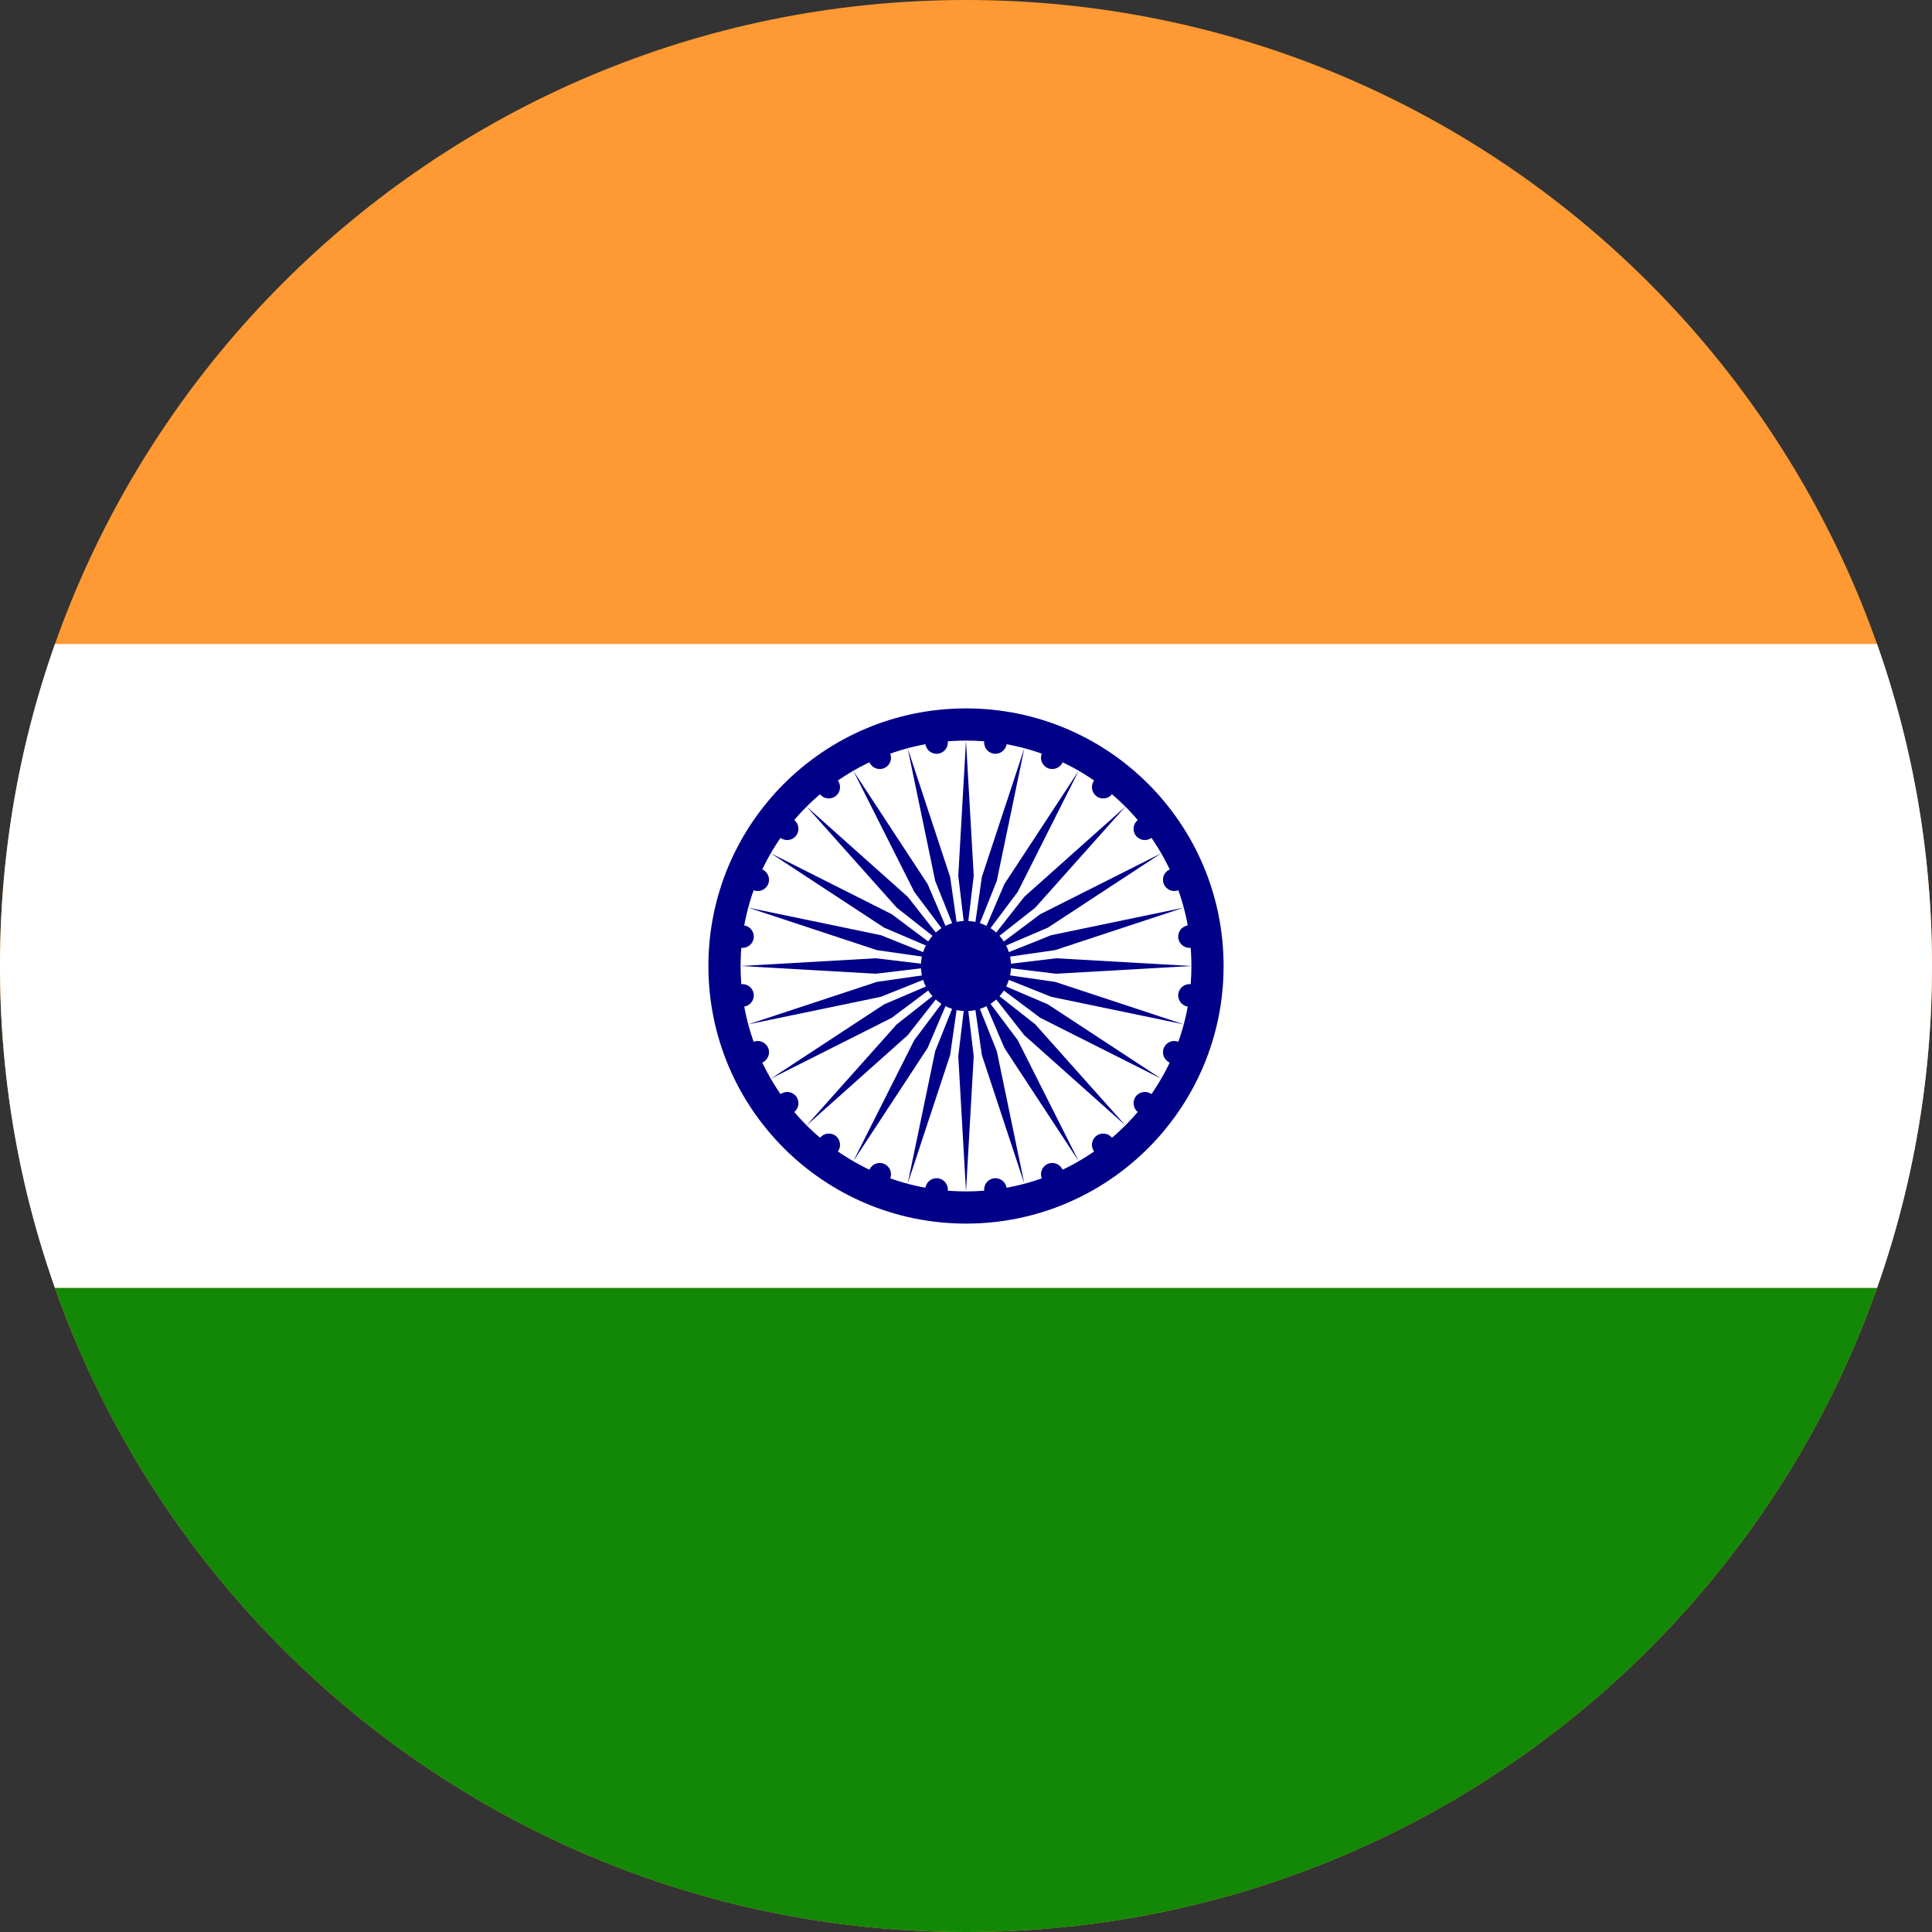 <?xml version="1.0" encoding="UTF-8"?>
<svg xmlns="http://www.w3.org/2000/svg" xmlns:xlink="http://www.w3.org/1999/xlink" width="300pt" height="300pt" viewBox="0 0 300 300" version="1.1">
<rect x="0" y="0" width="300" height="300" fill="#333333" stroke="none"/>
<defs>
<clipPath id="clip1">
  <path d="M 150 0 C 67.156 0 0 67.156 0 150 C 0 232.844 67.156 300 150 300 C 232.844 300 300 232.844 300 150 C 300 67.156 232.844 0 150 0 Z M 150 0 "/>
</clipPath>
<clipPath id="clip2">
  <path d="M 0 100 L 300 100 L 300 200 L 0 200 Z M 0 100 "/>
</clipPath>
<clipPath id="clip3">
  <path d="M 150 0 C 67.156 0 0 67.156 0 150 C 0 232.844 67.156 300 150 300 C 232.844 300 300 232.844 300 150 C 300 67.156 232.844 0 150 0 Z M 150 0 "/>
</clipPath>
<clipPath id="clip4">
  <path d="M 0 200 L 300 200 L 300 300 L 0 300 Z M 0 200 "/>
</clipPath>
<clipPath id="clip5">
  <path d="M 150 0 C 67.156 0 0 67.156 0 150 C 0 232.844 67.156 300 150 300 C 232.844 300 300 232.844 300 150 C 300 67.156 232.844 0 150 0 Z M 150 0 "/>
</clipPath>
<clipPath id="clip6">
  <path d="M 110 110 L 190 110 L 190 190 L 110 190 Z M 110 110 "/>
</clipPath>
<clipPath id="clip7">
  <path d="M 150 0 C 67.156 0 0 67.156 0 150 C 0 232.844 67.156 300 150 300 C 232.844 300 300 232.844 300 150 C 300 67.156 232.844 0 150 0 Z M 150 0 "/>
</clipPath>
<clipPath id="clip8">
  <path d="M 115 115 L 185 115 L 185 185 L 115 185 Z M 115 115 "/>
</clipPath>
<clipPath id="clip9">
  <path d="M 150 0 C 67.156 0 0 67.156 0 150 C 0 232.844 67.156 300 150 300 C 232.844 300 300 232.844 300 150 C 300 67.156 232.844 0 150 0 Z M 150 0 "/>
</clipPath>
<clipPath id="clip10">
  <path d="M 143 143 L 157 143 L 157 157 L 143 157 Z M 143 143 "/>
</clipPath>
<clipPath id="clip11">
  <path d="M 150 0 C 67.156 0 0 67.156 0 150 C 0 232.844 67.156 300 150 300 C 232.844 300 300 232.844 300 150 C 300 67.156 232.844 0 150 0 Z M 150 0 "/>
</clipPath>
<clipPath id="clip12">
  <path d="M 182 152 L 187 152 L 187 157 L 182 157 Z M 182 152 "/>
</clipPath>
<clipPath id="clip13">
  <path d="M 150 0 C 67.156 0 0 67.156 0 150 C 0 232.844 67.156 300 150 300 C 232.844 300 300 232.844 300 150 C 300 67.156 232.844 0 150 0 Z M 150 0 "/>
</clipPath>
<clipPath id="clip14">
  <path d="M 148 154 L 152 154 L 152 185 L 148 185 Z M 148 154 "/>
</clipPath>
<clipPath id="clip15">
  <path d="M 150 0 C 67.156 0 0 67.156 0 150 C 0 232.844 67.156 300 150 300 C 232.844 300 300 232.844 300 150 C 300 67.156 232.844 0 150 0 Z M 150 0 "/>
</clipPath>
<clipPath id="clip16">
  <path d="M 180 161 L 185 161 L 185 166 L 180 166 Z M 180 161 "/>
</clipPath>
<clipPath id="clip17">
  <path d="M 150 0 C 67.156 0 0 67.156 0 150 C 0 232.844 67.156 300 150 300 C 232.844 300 300 232.844 300 150 C 300 67.156 232.844 0 150 0 Z M 150 0 "/>
</clipPath>
<clipPath id="clip18">
  <path d="M 140 153 L 149 153 L 149 184 L 140 184 Z M 140 153 "/>
</clipPath>
<clipPath id="clip19">
  <path d="M 150 0 C 67.156 0 0 67.156 0 150 C 0 232.844 67.156 300 150 300 C 232.844 300 300 232.844 300 150 C 300 67.156 232.844 0 150 0 Z M 150 0 "/>
</clipPath>
<clipPath id="clip20">
  <path d="M 176 169 L 180 169 L 180 174 L 176 174 Z M 176 169 "/>
</clipPath>
<clipPath id="clip21">
  <path d="M 150 0 C 67.156 0 0 67.156 0 150 C 0 232.844 67.156 300 150 300 C 232.844 300 300 232.844 300 150 C 300 67.156 232.844 0 150 0 Z M 150 0 "/>
</clipPath>
<clipPath id="clip22">
  <path d="M 132 153 L 148 153 L 148 181 L 132 181 Z M 132 153 "/>
</clipPath>
<clipPath id="clip23">
  <path d="M 150 0 C 67.156 0 0 67.156 0 150 C 0 232.844 67.156 300 150 300 C 232.844 300 300 232.844 300 150 C 300 67.156 232.844 0 150 0 Z M 150 0 "/>
</clipPath>
<clipPath id="clip24">
  <path d="M 169 176 L 174 176 L 174 180 L 169 180 Z M 169 176 "/>
</clipPath>
<clipPath id="clip25">
  <path d="M 150 0 C 67.156 0 0 67.156 0 150 C 0 232.844 67.156 300 150 300 C 232.844 300 300 232.844 300 150 C 300 67.156 232.844 0 150 0 Z M 150 0 "/>
</clipPath>
<clipPath id="clip26">
  <path d="M 125 152 L 148 152 L 148 175 L 125 175 Z M 125 152 "/>
</clipPath>
<clipPath id="clip27">
  <path d="M 150 0 C 67.156 0 0 67.156 0 150 C 0 232.844 67.156 300 150 300 C 232.844 300 300 232.844 300 150 C 300 67.156 232.844 0 150 0 Z M 150 0 "/>
</clipPath>
<clipPath id="clip28">
  <path d="M 161 180 L 166 180 L 166 185 L 161 185 Z M 161 180 "/>
</clipPath>
<clipPath id="clip29">
  <path d="M 150 0 C 67.156 0 0 67.156 0 150 C 0 232.844 67.156 300 150 300 C 232.844 300 300 232.844 300 150 C 300 67.156 232.844 0 150 0 Z M 150 0 "/>
</clipPath>
<clipPath id="clip30">
  <path d="M 119 152 L 147 152 L 147 168 L 119 168 Z M 119 152 "/>
</clipPath>
<clipPath id="clip31">
  <path d="M 150 0 C 67.156 0 0 67.156 0 150 C 0 232.844 67.156 300 150 300 C 232.844 300 300 232.844 300 150 C 300 67.156 232.844 0 150 0 Z M 150 0 "/>
</clipPath>
<clipPath id="clip32">
  <path d="M 152 182 L 157 182 L 157 187 L 152 187 Z M 152 182 "/>
</clipPath>
<clipPath id="clip33">
  <path d="M 150 0 C 67.156 0 0 67.156 0 150 C 0 232.844 67.156 300 150 300 C 232.844 300 300 232.844 300 150 C 300 67.156 232.844 0 150 0 Z M 150 0 "/>
</clipPath>
<clipPath id="clip34">
  <path d="M 116 151 L 147 151 L 147 160 L 116 160 Z M 116 151 "/>
</clipPath>
<clipPath id="clip35">
  <path d="M 150 0 C 67.156 0 0 67.156 0 150 C 0 232.844 67.156 300 150 300 C 232.844 300 300 232.844 300 150 C 300 67.156 232.844 0 150 0 Z M 150 0 "/>
</clipPath>
<clipPath id="clip36">
  <path d="M 143 182 L 148 182 L 148 187 L 143 187 Z M 143 182 "/>
</clipPath>
<clipPath id="clip37">
  <path d="M 150 0 C 67.156 0 0 67.156 0 150 C 0 232.844 67.156 300 150 300 C 232.844 300 300 232.844 300 150 C 300 67.156 232.844 0 150 0 Z M 150 0 "/>
</clipPath>
<clipPath id="clip38">
  <path d="M 115 148 L 146 148 L 146 152 L 115 152 Z M 115 148 "/>
</clipPath>
<clipPath id="clip39">
  <path d="M 150 0 C 67.156 0 0 67.156 0 150 C 0 232.844 67.156 300 150 300 C 232.844 300 300 232.844 300 150 C 300 67.156 232.844 0 150 0 Z M 150 0 "/>
</clipPath>
<clipPath id="clip40">
  <path d="M 134 180 L 139 180 L 139 185 L 134 185 Z M 134 180 "/>
</clipPath>
<clipPath id="clip41">
  <path d="M 150 0 C 67.156 0 0 67.156 0 150 C 0 232.844 67.156 300 150 300 C 232.844 300 300 232.844 300 150 C 300 67.156 232.844 0 150 0 Z M 150 0 "/>
</clipPath>
<clipPath id="clip42">
  <path d="M 116 140 L 147 140 L 147 149 L 116 149 Z M 116 140 "/>
</clipPath>
<clipPath id="clip43">
  <path d="M 150 0 C 67.156 0 0 67.156 0 150 C 0 232.844 67.156 300 150 300 C 232.844 300 300 232.844 300 150 C 300 67.156 232.844 0 150 0 Z M 150 0 "/>
</clipPath>
<clipPath id="clip44">
  <path d="M 126 176 L 131 176 L 131 180 L 126 180 Z M 126 176 "/>
</clipPath>
<clipPath id="clip45">
  <path d="M 150 0 C 67.156 0 0 67.156 0 150 C 0 232.844 67.156 300 150 300 C 232.844 300 300 232.844 300 150 C 300 67.156 232.844 0 150 0 Z M 150 0 "/>
</clipPath>
<clipPath id="clip46">
  <path d="M 119 132 L 147 132 L 147 148 L 119 148 Z M 119 132 "/>
</clipPath>
<clipPath id="clip47">
  <path d="M 150 0 C 67.156 0 0 67.156 0 150 C 0 232.844 67.156 300 150 300 C 232.844 300 300 232.844 300 150 C 300 67.156 232.844 0 150 0 Z M 150 0 "/>
</clipPath>
<clipPath id="clip48">
  <path d="M 120 169 L 124 169 L 124 174 L 120 174 Z M 120 169 "/>
</clipPath>
<clipPath id="clip49">
  <path d="M 150 0 C 67.156 0 0 67.156 0 150 C 0 232.844 67.156 300 150 300 C 232.844 300 300 232.844 300 150 C 300 67.156 232.844 0 150 0 Z M 150 0 "/>
</clipPath>
<clipPath id="clip50">
  <path d="M 125 125 L 148 125 L 148 148 L 125 148 Z M 125 125 "/>
</clipPath>
<clipPath id="clip51">
  <path d="M 150 0 C 67.156 0 0 67.156 0 150 C 0 232.844 67.156 300 150 300 C 232.844 300 300 232.844 300 150 C 300 67.156 232.844 0 150 0 Z M 150 0 "/>
</clipPath>
<clipPath id="clip52">
  <path d="M 115 161 L 120 161 L 120 166 L 115 166 Z M 115 161 "/>
</clipPath>
<clipPath id="clip53">
  <path d="M 150 0 C 67.156 0 0 67.156 0 150 C 0 232.844 67.156 300 150 300 C 232.844 300 300 232.844 300 150 C 300 67.156 232.844 0 150 0 Z M 150 0 "/>
</clipPath>
<clipPath id="clip54">
  <path d="M 132 119 L 148 119 L 148 147 L 132 147 Z M 132 119 "/>
</clipPath>
<clipPath id="clip55">
  <path d="M 150 0 C 67.156 0 0 67.156 0 150 C 0 232.844 67.156 300 150 300 C 232.844 300 300 232.844 300 150 C 300 67.156 232.844 0 150 0 Z M 150 0 "/>
</clipPath>
<clipPath id="clip56">
  <path d="M 113 152 L 118 152 L 118 157 L 113 157 Z M 113 152 "/>
</clipPath>
<clipPath id="clip57">
  <path d="M 150 0 C 67.156 0 0 67.156 0 150 C 0 232.844 67.156 300 150 300 C 232.844 300 300 232.844 300 150 C 300 67.156 232.844 0 150 0 Z M 150 0 "/>
</clipPath>
<clipPath id="clip58">
  <path d="M 140 116 L 149 116 L 149 147 L 140 147 Z M 140 116 "/>
</clipPath>
<clipPath id="clip59">
  <path d="M 150 0 C 67.156 0 0 67.156 0 150 C 0 232.844 67.156 300 150 300 C 232.844 300 300 232.844 300 150 C 300 67.156 232.844 0 150 0 Z M 150 0 "/>
</clipPath>
<clipPath id="clip60">
  <path d="M 113 143 L 118 143 L 118 148 L 113 148 Z M 113 143 "/>
</clipPath>
<clipPath id="clip61">
  <path d="M 150 0 C 67.156 0 0 67.156 0 150 C 0 232.844 67.156 300 150 300 C 232.844 300 300 232.844 300 150 C 300 67.156 232.844 0 150 0 Z M 150 0 "/>
</clipPath>
<clipPath id="clip62">
  <path d="M 148 115 L 152 115 L 152 146 L 148 146 Z M 148 115 "/>
</clipPath>
<clipPath id="clip63">
  <path d="M 150 0 C 67.156 0 0 67.156 0 150 C 0 232.844 67.156 300 150 300 C 232.844 300 300 232.844 300 150 C 300 67.156 232.844 0 150 0 Z M 150 0 "/>
</clipPath>
<clipPath id="clip64">
  <path d="M 115 134 L 120 134 L 120 139 L 115 139 Z M 115 134 "/>
</clipPath>
<clipPath id="clip65">
  <path d="M 150 0 C 67.156 0 0 67.156 0 150 C 0 232.844 67.156 300 150 300 C 232.844 300 300 232.844 300 150 C 300 67.156 232.844 0 150 0 Z M 150 0 "/>
</clipPath>
<clipPath id="clip66">
  <path d="M 151 116 L 160 116 L 160 147 L 151 147 Z M 151 116 "/>
</clipPath>
<clipPath id="clip67">
  <path d="M 150 0 C 67.156 0 0 67.156 0 150 C 0 232.844 67.156 300 150 300 C 232.844 300 300 232.844 300 150 C 300 67.156 232.844 0 150 0 Z M 150 0 "/>
</clipPath>
<clipPath id="clip68">
  <path d="M 120 126 L 124 126 L 124 131 L 120 131 Z M 120 126 "/>
</clipPath>
<clipPath id="clip69">
  <path d="M 150 0 C 67.156 0 0 67.156 0 150 C 0 232.844 67.156 300 150 300 C 232.844 300 300 232.844 300 150 C 300 67.156 232.844 0 150 0 Z M 150 0 "/>
</clipPath>
<clipPath id="clip70">
  <path d="M 152 119 L 168 119 L 168 147 L 152 147 Z M 152 119 "/>
</clipPath>
<clipPath id="clip71">
  <path d="M 150 0 C 67.156 0 0 67.156 0 150 C 0 232.844 67.156 300 150 300 C 232.844 300 300 232.844 300 150 C 300 67.156 232.844 0 150 0 Z M 150 0 "/>
</clipPath>
<clipPath id="clip72">
  <path d="M 126 120 L 131 120 L 131 124 L 126 124 Z M 126 120 "/>
</clipPath>
<clipPath id="clip73">
  <path d="M 150 0 C 67.156 0 0 67.156 0 150 C 0 232.844 67.156 300 150 300 C 232.844 300 300 232.844 300 150 C 300 67.156 232.844 0 150 0 Z M 150 0 "/>
</clipPath>
<clipPath id="clip74">
  <path d="M 152 125 L 175 125 L 175 148 L 152 148 Z M 152 125 "/>
</clipPath>
<clipPath id="clip75">
  <path d="M 150 0 C 67.156 0 0 67.156 0 150 C 0 232.844 67.156 300 150 300 C 232.844 300 300 232.844 300 150 C 300 67.156 232.844 0 150 0 Z M 150 0 "/>
</clipPath>
<clipPath id="clip76">
  <path d="M 134 115 L 139 115 L 139 120 L 134 120 Z M 134 115 "/>
</clipPath>
<clipPath id="clip77">
  <path d="M 150 0 C 67.156 0 0 67.156 0 150 C 0 232.844 67.156 300 150 300 C 232.844 300 300 232.844 300 150 C 300 67.156 232.844 0 150 0 Z M 150 0 "/>
</clipPath>
<clipPath id="clip78">
  <path d="M 153 132 L 181 132 L 181 148 L 153 148 Z M 153 132 "/>
</clipPath>
<clipPath id="clip79">
  <path d="M 150 0 C 67.156 0 0 67.156 0 150 C 0 232.844 67.156 300 150 300 C 232.844 300 300 232.844 300 150 C 300 67.156 232.844 0 150 0 Z M 150 0 "/>
</clipPath>
<clipPath id="clip80">
  <path d="M 143 113 L 148 113 L 148 118 L 143 118 Z M 143 113 "/>
</clipPath>
<clipPath id="clip81">
  <path d="M 150 0 C 67.156 0 0 67.156 0 150 C 0 232.844 67.156 300 150 300 C 232.844 300 300 232.844 300 150 C 300 67.156 232.844 0 150 0 Z M 150 0 "/>
</clipPath>
<clipPath id="clip82">
  <path d="M 153 140 L 184 140 L 184 149 L 153 149 Z M 153 140 "/>
</clipPath>
<clipPath id="clip83">
  <path d="M 150 0 C 67.156 0 0 67.156 0 150 C 0 232.844 67.156 300 150 300 C 232.844 300 300 232.844 300 150 C 300 67.156 232.844 0 150 0 Z M 150 0 "/>
</clipPath>
<clipPath id="clip84">
  <path d="M 152 113 L 157 113 L 157 118 L 152 118 Z M 152 113 "/>
</clipPath>
<clipPath id="clip85">
  <path d="M 150 0 C 67.156 0 0 67.156 0 150 C 0 232.844 67.156 300 150 300 C 232.844 300 300 232.844 300 150 C 300 67.156 232.844 0 150 0 Z M 150 0 "/>
</clipPath>
<clipPath id="clip86">
  <path d="M 154 148 L 185 148 L 185 152 L 154 152 Z M 154 148 "/>
</clipPath>
<clipPath id="clip87">
  <path d="M 150 0 C 67.156 0 0 67.156 0 150 C 0 232.844 67.156 300 150 300 C 232.844 300 300 232.844 300 150 C 300 67.156 232.844 0 150 0 Z M 150 0 "/>
</clipPath>
<clipPath id="clip88">
  <path d="M 161 115 L 166 115 L 166 120 L 161 120 Z M 161 115 "/>
</clipPath>
<clipPath id="clip89">
  <path d="M 150 0 C 67.156 0 0 67.156 0 150 C 0 232.844 67.156 300 150 300 C 232.844 300 300 232.844 300 150 C 300 67.156 232.844 0 150 0 Z M 150 0 "/>
</clipPath>
<clipPath id="clip90">
  <path d="M 153 151 L 184 151 L 184 160 L 153 160 Z M 153 151 "/>
</clipPath>
<clipPath id="clip91">
  <path d="M 150 0 C 67.156 0 0 67.156 0 150 C 0 232.844 67.156 300 150 300 C 232.844 300 300 232.844 300 150 C 300 67.156 232.844 0 150 0 Z M 150 0 "/>
</clipPath>
<clipPath id="clip92">
  <path d="M 169 120 L 174 120 L 174 124 L 169 124 Z M 169 120 "/>
</clipPath>
<clipPath id="clip93">
  <path d="M 150 0 C 67.156 0 0 67.156 0 150 C 0 232.844 67.156 300 150 300 C 232.844 300 300 232.844 300 150 C 300 67.156 232.844 0 150 0 Z M 150 0 "/>
</clipPath>
<clipPath id="clip94">
  <path d="M 153 152 L 181 152 L 181 168 L 153 168 Z M 153 152 "/>
</clipPath>
<clipPath id="clip95">
  <path d="M 150 0 C 67.156 0 0 67.156 0 150 C 0 232.844 67.156 300 150 300 C 232.844 300 300 232.844 300 150 C 300 67.156 232.844 0 150 0 Z M 150 0 "/>
</clipPath>
<clipPath id="clip96">
  <path d="M 176 126 L 180 126 L 180 131 L 176 131 Z M 176 126 "/>
</clipPath>
<clipPath id="clip97">
  <path d="M 150 0 C 67.156 0 0 67.156 0 150 C 0 232.844 67.156 300 150 300 C 232.844 300 300 232.844 300 150 C 300 67.156 232.844 0 150 0 Z M 150 0 "/>
</clipPath>
<clipPath id="clip98">
  <path d="M 152 152 L 175 152 L 175 175 L 152 175 Z M 152 152 "/>
</clipPath>
<clipPath id="clip99">
  <path d="M 150 0 C 67.156 0 0 67.156 0 150 C 0 232.844 67.156 300 150 300 C 232.844 300 300 232.844 300 150 C 300 67.156 232.844 0 150 0 Z M 150 0 "/>
</clipPath>
<clipPath id="clip100">
  <path d="M 180 134 L 185 134 L 185 139 L 180 139 Z M 180 134 "/>
</clipPath>
<clipPath id="clip101">
  <path d="M 150 0 C 67.156 0 0 67.156 0 150 C 0 232.844 67.156 300 150 300 C 232.844 300 300 232.844 300 150 C 300 67.156 232.844 0 150 0 Z M 150 0 "/>
</clipPath>
<clipPath id="clip102">
  <path d="M 152 153 L 168 153 L 168 181 L 152 181 Z M 152 153 "/>
</clipPath>
<clipPath id="clip103">
  <path d="M 150 0 C 67.156 0 0 67.156 0 150 C 0 232.844 67.156 300 150 300 C 232.844 300 300 232.844 300 150 C 300 67.156 232.844 0 150 0 Z M 150 0 "/>
</clipPath>
<clipPath id="clip104">
  <path d="M 182 143 L 187 143 L 187 148 L 182 148 Z M 182 143 "/>
</clipPath>
<clipPath id="clip105">
  <path d="M 150 0 C 67.156 0 0 67.156 0 150 C 0 232.844 67.156 300 150 300 C 232.844 300 300 232.844 300 150 C 300 67.156 232.844 0 150 0 Z M 150 0 "/>
</clipPath>
<clipPath id="clip106">
  <path d="M 151 153 L 160 153 L 160 184 L 151 184 Z M 151 153 "/>
</clipPath>
<clipPath id="clip107">
  <path d="M 150 0 C 67.156 0 0 67.156 0 150 C 0 232.844 67.156 300 150 300 C 232.844 300 300 232.844 300 150 C 300 67.156 232.844 0 150 0 Z M 150 0 "/>
</clipPath>
</defs>
<g id="surface1">
<g clip-path="url(#clip1)" clip-rule="nonzero">
<rect x="0" y="0" width="300" height="300" style="fill:rgb(100%,59.999%,20%);fill-opacity:1;stroke:none;"/>
</g>
<g clip-path="url(#clip2)" clip-rule="nonzero">
<g clip-path="url(#clip3)" clip-rule="nonzero">
<path style=" stroke:none;fill-rule:nonzero;fill:rgb(100%,100%,100%);fill-opacity:1;" d="M -75 100 L 375 100 L 375 200 L -75 200 Z M -75 100 "/>
</g>
</g>
<g clip-path="url(#clip4)" clip-rule="nonzero">
<g clip-path="url(#clip5)" clip-rule="nonzero">
<path style=" stroke:none;fill-rule:nonzero;fill:rgb(7.1%,53.299%,2.699%);fill-opacity:1;" d="M -75 200 L 375 200 L 375 300 L -75 300 Z M -75 200 "/>
</g>
</g>
<g clip-path="url(#clip6)" clip-rule="nonzero">
<g clip-path="url(#clip7)" clip-rule="nonzero">
<path style=" stroke:none;fill-rule:nonzero;fill:rgb(0%,0%,53.299%);fill-opacity:1;" d="M 150 110 C 172.09 110 190 127.91 190 150 C 190 172.09 172.09 190 150 190 C 127.91 190 110 172.09 110 150 C 110 127.91 127.91 110 150 110 "/>
</g>
</g>
<g clip-path="url(#clip8)" clip-rule="nonzero">
<g clip-path="url(#clip9)" clip-rule="nonzero">
<path style=" stroke:none;fill-rule:nonzero;fill:rgb(100%,100%,100%);fill-opacity:1;" d="M 150 115 C 169.328 115 185 130.672 185 150 C 185 169.328 169.328 185 150 185 C 130.672 185 115 169.328 115 150 C 115 130.672 130.672 115 150 115 "/>
</g>
</g>
<g clip-path="url(#clip10)" clip-rule="nonzero">
<g clip-path="url(#clip11)" clip-rule="nonzero">
<path style=" stroke:none;fill-rule:nonzero;fill:rgb(0%,0%,53.299%);fill-opacity:1;" d="M 150 143 C 153.867 143 157 146.133 157 150 C 157 153.867 153.867 157 150 157 C 146.133 157 143 153.867 143 150 C 143 146.133 146.133 143 150 143 "/>
</g>
</g>
<g clip-path="url(#clip12)" clip-rule="nonzero">
<g clip-path="url(#clip13)" clip-rule="nonzero">
<path style=" stroke:none;fill-rule:nonzero;fill:rgb(0%,0%,53.299%);fill-opacity:1;" d="M 184.93 152.832 C 185.887 152.961 186.562 153.84 186.438 154.797 C 186.309 155.754 185.43 156.43 184.473 156.305 C 183.516 156.176 182.84 155.297 182.965 154.34 C 183.09 153.383 183.969 152.707 184.93 152.832 "/>
</g>
</g>
<g clip-path="url(#clip14)" clip-rule="nonzero">
<g clip-path="url(#clip15)" clip-rule="nonzero">
<path style=" stroke:none;fill-rule:nonzero;fill:rgb(0%,0%,53.299%);fill-opacity:1;" d="M 150 185 L 151.199 164 L 150 154 L 148.801 164 Z M 150 185 "/>
</g>
</g>
<g clip-path="url(#clip16)" clip-rule="nonzero">
<g clip-path="url(#clip17)" clip-rule="nonzero">
<path style=" stroke:none;fill-rule:nonzero;fill:rgb(0%,0%,53.299%);fill-opacity:1;" d="M 183.004 161.777 C 183.898 162.148 184.32 163.172 183.953 164.062 C 183.582 164.957 182.559 165.383 181.668 165.012 C 180.773 164.641 180.348 163.617 180.719 162.723 C 181.09 161.832 182.113 161.406 183.004 161.777 "/>
</g>
</g>
<g clip-path="url(#clip18)" clip-rule="nonzero">
<g clip-path="url(#clip19)" clip-rule="nonzero">
<path style=" stroke:none;fill-rule:nonzero;fill:rgb(0%,0%,53.299%);fill-opacity:1;" d="M 140.941 183.809 L 147.535 163.832 L 148.965 153.863 L 145.219 163.211 Z M 140.941 183.809 "/>
</g>
</g>
<g clip-path="url(#clip20)" clip-rule="nonzero">
<g clip-path="url(#clip21)" clip-rule="nonzero">
<path style=" stroke:none;fill-rule:nonzero;fill:rgb(0%,0%,53.299%);fill-opacity:1;" d="M 178.832 169.918 C 179.602 170.508 179.742 171.605 179.156 172.371 C 178.566 173.141 177.469 173.285 176.703 172.695 C 175.938 172.105 175.789 171.008 176.379 170.242 C 176.965 169.473 178.066 169.332 178.832 169.918 "/>
</g>
</g>
<g clip-path="url(#clip22)" clip-rule="nonzero">
<g clip-path="url(#clip23)" clip-rule="nonzero">
<path style=" stroke:none;fill-rule:nonzero;fill:rgb(0%,0%,53.299%);fill-opacity:1;" d="M 132.5 180.312 L 144.039 162.723 L 148 153.465 L 141.961 161.523 Z M 132.5 180.312 "/>
</g>
</g>
<g clip-path="url(#clip24)" clip-rule="nonzero">
<g clip-path="url(#clip25)" clip-rule="nonzero">
<path style=" stroke:none;fill-rule:nonzero;fill:rgb(0%,0%,53.299%);fill-opacity:1;" d="M 172.695 176.703 C 173.281 177.469 173.141 178.566 172.371 179.156 C 171.605 179.742 170.508 179.598 169.918 178.832 C 169.328 178.066 169.473 176.969 170.242 176.379 C 171.008 175.793 172.105 175.934 172.695 176.703 "/>
</g>
</g>
<g clip-path="url(#clip26)" clip-rule="nonzero">
<g clip-path="url(#clip27)" clip-rule="nonzero">
<path style=" stroke:none;fill-rule:nonzero;fill:rgb(0%,0%,53.299%);fill-opacity:1;" d="M 125.25 174.75 L 140.949 160.746 L 147.172 152.828 L 139.254 159.051 Z M 125.25 174.75 "/>
</g>
</g>
<g clip-path="url(#clip28)" clip-rule="nonzero">
<g clip-path="url(#clip29)" clip-rule="nonzero">
<path style=" stroke:none;fill-rule:nonzero;fill:rgb(0%,0%,53.299%);fill-opacity:1;" d="M 165.012 181.668 C 165.379 182.559 164.957 183.582 164.062 183.953 C 163.172 184.324 162.145 183.898 161.777 183.004 C 161.406 182.113 161.832 181.09 162.723 180.719 C 163.617 180.348 164.641 180.773 165.012 181.668 "/>
</g>
</g>
<g clip-path="url(#clip30)" clip-rule="nonzero">
<g clip-path="url(#clip31)" clip-rule="nonzero">
<path style=" stroke:none;fill-rule:nonzero;fill:rgb(0%,0%,53.299%);fill-opacity:1;" d="M 119.688 167.5 L 138.477 158.039 L 146.535 152 L 137.277 155.961 Z M 119.688 167.5 "/>
</g>
</g>
<g clip-path="url(#clip32)" clip-rule="nonzero">
<g clip-path="url(#clip33)" clip-rule="nonzero">
<path style=" stroke:none;fill-rule:nonzero;fill:rgb(0%,0%,53.299%);fill-opacity:1;" d="M 156.305 184.473 C 156.43 185.43 155.754 186.309 154.797 186.438 C 153.84 186.562 152.961 185.887 152.832 184.93 C 152.707 183.973 153.383 183.09 154.34 182.965 C 155.297 182.84 156.176 183.516 156.305 184.473 "/>
</g>
</g>
<g clip-path="url(#clip34)" clip-rule="nonzero">
<g clip-path="url(#clip35)" clip-rule="nonzero">
<path style=" stroke:none;fill-rule:nonzero;fill:rgb(0%,0%,53.299%);fill-opacity:1;" d="M 116.191 159.059 L 136.789 154.781 L 146.137 151.035 L 136.168 152.465 Z M 116.191 159.059 "/>
</g>
</g>
<g clip-path="url(#clip36)" clip-rule="nonzero">
<g clip-path="url(#clip37)" clip-rule="nonzero">
<path style=" stroke:none;fill-rule:nonzero;fill:rgb(0%,0%,53.299%);fill-opacity:1;" d="M 147.168 184.93 C 147.039 185.887 146.16 186.562 145.203 186.438 C 144.246 186.309 143.57 185.43 143.695 184.473 C 143.824 183.516 144.703 182.84 145.66 182.965 C 146.617 183.094 147.293 183.973 147.168 184.93 "/>
</g>
</g>
<g clip-path="url(#clip38)" clip-rule="nonzero">
<g clip-path="url(#clip39)" clip-rule="nonzero">
<path style=" stroke:none;fill-rule:nonzero;fill:rgb(0%,0%,53.299%);fill-opacity:1;" d="M 115 150 L 136 151.199 L 146 150 L 136 148.801 Z M 115 150 "/>
</g>
</g>
<g clip-path="url(#clip40)" clip-rule="nonzero">
<g clip-path="url(#clip41)" clip-rule="nonzero">
<path style=" stroke:none;fill-rule:nonzero;fill:rgb(0%,0%,53.299%);fill-opacity:1;" d="M 138.223 183.004 C 137.852 183.898 136.828 184.324 135.938 183.953 C 135.043 183.582 134.617 182.559 134.988 181.668 C 135.359 180.773 136.383 180.348 137.277 180.719 C 138.168 181.09 138.594 182.113 138.223 183.004 "/>
</g>
</g>
<g clip-path="url(#clip42)" clip-rule="nonzero">
<g clip-path="url(#clip43)" clip-rule="nonzero">
<path style=" stroke:none;fill-rule:nonzero;fill:rgb(0%,0%,53.299%);fill-opacity:1;" d="M 116.191 140.941 L 136.168 147.535 L 146.137 148.965 L 136.789 145.219 Z M 116.191 140.941 "/>
</g>
</g>
<g clip-path="url(#clip44)" clip-rule="nonzero">
<g clip-path="url(#clip45)" clip-rule="nonzero">
<path style=" stroke:none;fill-rule:nonzero;fill:rgb(0%,0%,53.299%);fill-opacity:1;" d="M 130.082 178.832 C 129.492 179.602 128.395 179.742 127.629 179.156 C 126.859 178.566 126.715 177.469 127.305 176.703 C 127.895 175.938 128.992 175.789 129.758 176.379 C 130.527 176.969 130.668 178.066 130.082 178.832 "/>
</g>
</g>
<g clip-path="url(#clip46)" clip-rule="nonzero">
<g clip-path="url(#clip47)" clip-rule="nonzero">
<path style=" stroke:none;fill-rule:nonzero;fill:rgb(0%,0%,53.299%);fill-opacity:1;" d="M 119.688 132.5 L 137.277 144.039 L 146.535 148 L 138.477 141.961 Z M 119.688 132.5 "/>
</g>
</g>
<g clip-path="url(#clip48)" clip-rule="nonzero">
<g clip-path="url(#clip49)" clip-rule="nonzero">
<path style=" stroke:none;fill-rule:nonzero;fill:rgb(0%,0%,53.299%);fill-opacity:1;" d="M 123.297 172.695 C 122.531 173.285 121.434 173.141 120.844 172.371 C 120.258 171.605 120.402 170.508 121.168 169.918 C 121.934 169.332 123.031 169.473 123.621 170.242 C 124.207 171.008 124.066 172.105 123.297 172.695 "/>
</g>
</g>
<g clip-path="url(#clip50)" clip-rule="nonzero">
<g clip-path="url(#clip51)" clip-rule="nonzero">
<path style=" stroke:none;fill-rule:nonzero;fill:rgb(0%,0%,53.299%);fill-opacity:1;" d="M 125.25 125.25 L 139.254 140.949 L 147.172 147.172 L 140.949 139.254 Z M 125.25 125.25 "/>
</g>
</g>
<g clip-path="url(#clip52)" clip-rule="nonzero">
<g clip-path="url(#clip53)" clip-rule="nonzero">
<path style=" stroke:none;fill-rule:nonzero;fill:rgb(0%,0%,53.299%);fill-opacity:1;" d="M 118.332 165.012 C 117.441 165.379 116.418 164.957 116.047 164.062 C 115.676 163.172 116.102 162.148 116.996 161.777 C 117.887 161.406 118.91 161.832 119.281 162.727 C 119.652 163.617 119.227 164.641 118.332 165.012 "/>
</g>
</g>
<g clip-path="url(#clip54)" clip-rule="nonzero">
<g clip-path="url(#clip55)" clip-rule="nonzero">
<path style=" stroke:none;fill-rule:nonzero;fill:rgb(0%,0%,53.299%);fill-opacity:1;" d="M 132.5 119.688 L 141.961 138.477 L 148 146.535 L 144.039 137.277 Z M 132.5 119.688 "/>
</g>
</g>
<g clip-path="url(#clip56)" clip-rule="nonzero">
<g clip-path="url(#clip57)" clip-rule="nonzero">
<path style=" stroke:none;fill-rule:nonzero;fill:rgb(0%,0%,53.299%);fill-opacity:1;" d="M 115.527 156.305 C 114.57 156.43 113.691 155.754 113.562 154.797 C 113.438 153.84 114.113 152.961 115.07 152.832 C 116.027 152.707 116.91 153.383 117.035 154.34 C 117.16 155.297 116.484 156.176 115.527 156.305 "/>
</g>
</g>
<g clip-path="url(#clip58)" clip-rule="nonzero">
<g clip-path="url(#clip59)" clip-rule="nonzero">
<path style=" stroke:none;fill-rule:nonzero;fill:rgb(0%,0%,53.299%);fill-opacity:1;" d="M 140.941 116.191 L 145.219 136.789 L 148.965 146.137 L 147.535 136.168 Z M 140.941 116.191 "/>
</g>
</g>
<g clip-path="url(#clip60)" clip-rule="nonzero">
<g clip-path="url(#clip61)" clip-rule="nonzero">
<path style=" stroke:none;fill-rule:nonzero;fill:rgb(0%,0%,53.299%);fill-opacity:1;" d="M 115.07 147.168 C 114.113 147.039 113.438 146.16 113.562 145.203 C 113.691 144.246 114.57 143.57 115.527 143.695 C 116.484 143.824 117.16 144.703 117.035 145.66 C 116.906 146.617 116.027 147.293 115.07 147.168 "/>
</g>
</g>
<g clip-path="url(#clip62)" clip-rule="nonzero">
<g clip-path="url(#clip63)" clip-rule="nonzero">
<path style=" stroke:none;fill-rule:nonzero;fill:rgb(0%,0%,53.299%);fill-opacity:1;" d="M 150 115 L 148.801 136 L 150 146 L 151.199 136 Z M 150 115 "/>
</g>
</g>
<g clip-path="url(#clip64)" clip-rule="nonzero">
<g clip-path="url(#clip65)" clip-rule="nonzero">
<path style=" stroke:none;fill-rule:nonzero;fill:rgb(0%,0%,53.299%);fill-opacity:1;" d="M 116.996 138.223 C 116.102 137.852 115.676 136.828 116.047 135.938 C 116.418 135.043 117.441 134.617 118.332 134.988 C 119.227 135.359 119.652 136.383 119.281 137.277 C 118.91 138.168 117.887 138.594 116.996 138.223 "/>
</g>
</g>
<g clip-path="url(#clip66)" clip-rule="nonzero">
<g clip-path="url(#clip67)" clip-rule="nonzero">
<path style=" stroke:none;fill-rule:nonzero;fill:rgb(0%,0%,53.299%);fill-opacity:1;" d="M 159.059 116.191 L 152.465 136.168 L 151.035 146.137 L 154.781 136.789 Z M 159.059 116.191 "/>
</g>
</g>
<g clip-path="url(#clip68)" clip-rule="nonzero">
<g clip-path="url(#clip69)" clip-rule="nonzero">
<path style=" stroke:none;fill-rule:nonzero;fill:rgb(0%,0%,53.299%);fill-opacity:1;" d="M 121.168 130.082 C 120.398 129.492 120.258 128.395 120.844 127.629 C 121.434 126.863 122.531 126.715 123.297 127.305 C 124.062 127.895 124.211 128.992 123.621 129.758 C 123.031 130.527 121.934 130.672 121.168 130.082 "/>
</g>
</g>
<g clip-path="url(#clip70)" clip-rule="nonzero">
<g clip-path="url(#clip71)" clip-rule="nonzero">
<path style=" stroke:none;fill-rule:nonzero;fill:rgb(0%,0%,53.299%);fill-opacity:1;" d="M 167.5 119.688 L 155.961 137.277 L 152 146.535 L 158.039 138.477 Z M 167.5 119.688 "/>
</g>
</g>
<g clip-path="url(#clip72)" clip-rule="nonzero">
<g clip-path="url(#clip73)" clip-rule="nonzero">
<path style=" stroke:none;fill-rule:nonzero;fill:rgb(0%,0%,53.299%);fill-opacity:1;" d="M 127.305 123.297 C 126.715 122.531 126.859 121.434 127.629 120.844 C 128.395 120.258 129.492 120.402 130.082 121.168 C 130.668 121.934 130.527 123.031 129.758 123.621 C 128.992 124.211 127.895 124.066 127.305 123.297 "/>
</g>
</g>
<g clip-path="url(#clip74)" clip-rule="nonzero">
<g clip-path="url(#clip75)" clip-rule="nonzero">
<path style=" stroke:none;fill-rule:nonzero;fill:rgb(0%,0%,53.299%);fill-opacity:1;" d="M 174.75 125.25 L 159.051 139.254 L 152.828 147.172 L 160.746 140.949 Z M 174.75 125.25 "/>
</g>
</g>
<g clip-path="url(#clip76)" clip-rule="nonzero">
<g clip-path="url(#clip77)" clip-rule="nonzero">
<path style=" stroke:none;fill-rule:nonzero;fill:rgb(0%,0%,53.299%);fill-opacity:1;" d="M 134.988 118.336 C 134.621 117.441 135.043 116.418 135.938 116.047 C 136.828 115.68 137.852 116.102 138.223 116.992 C 138.594 117.887 138.168 118.91 137.273 119.281 C 136.383 119.652 135.359 119.227 134.988 118.336 "/>
</g>
</g>
<g clip-path="url(#clip78)" clip-rule="nonzero">
<g clip-path="url(#clip79)" clip-rule="nonzero">
<path style=" stroke:none;fill-rule:nonzero;fill:rgb(0%,0%,53.299%);fill-opacity:1;" d="M 180.312 132.5 L 161.523 141.961 L 153.465 148 L 162.723 144.039 Z M 180.312 132.5 "/>
</g>
</g>
<g clip-path="url(#clip80)" clip-rule="nonzero">
<g clip-path="url(#clip81)" clip-rule="nonzero">
<path style=" stroke:none;fill-rule:nonzero;fill:rgb(0%,0%,53.299%);fill-opacity:1;" d="M 143.695 115.527 C 143.57 114.57 144.246 113.691 145.203 113.562 C 146.16 113.438 147.039 114.113 147.168 115.07 C 147.293 116.027 146.617 116.91 145.66 117.035 C 144.703 117.16 143.824 116.484 143.695 115.527 "/>
</g>
</g>
<g clip-path="url(#clip82)" clip-rule="nonzero">
<g clip-path="url(#clip83)" clip-rule="nonzero">
<path style=" stroke:none;fill-rule:nonzero;fill:rgb(0%,0%,53.299%);fill-opacity:1;" d="M 183.809 140.941 L 163.211 145.219 L 153.863 148.965 L 163.832 147.535 Z M 183.809 140.941 "/>
</g>
</g>
<g clip-path="url(#clip84)" clip-rule="nonzero">
<g clip-path="url(#clip85)" clip-rule="nonzero">
<path style=" stroke:none;fill-rule:nonzero;fill:rgb(0%,0%,53.299%);fill-opacity:1;" d="M 152.832 115.07 C 152.961 114.113 153.84 113.438 154.797 113.562 C 155.754 113.691 156.43 114.57 156.305 115.527 C 156.176 116.484 155.297 117.16 154.34 117.035 C 153.383 116.91 152.707 116.027 152.832 115.07 "/>
</g>
</g>
<g clip-path="url(#clip86)" clip-rule="nonzero">
<g clip-path="url(#clip87)" clip-rule="nonzero">
<path style=" stroke:none;fill-rule:nonzero;fill:rgb(0%,0%,53.299%);fill-opacity:1;" d="M 185 150 L 164 148.801 L 154 150 L 164 151.199 Z M 185 150 "/>
</g>
</g>
<g clip-path="url(#clip88)" clip-rule="nonzero">
<g clip-path="url(#clip89)" clip-rule="nonzero">
<path style=" stroke:none;fill-rule:nonzero;fill:rgb(0%,0%,53.299%);fill-opacity:1;" d="M 161.777 116.996 C 162.148 116.102 163.172 115.676 164.062 116.047 C 164.957 116.418 165.383 117.441 165.012 118.336 C 164.641 119.227 163.617 119.652 162.723 119.281 C 161.832 118.91 161.406 117.887 161.777 116.996 "/>
</g>
</g>
<g clip-path="url(#clip90)" clip-rule="nonzero">
<g clip-path="url(#clip91)" clip-rule="nonzero">
<path style=" stroke:none;fill-rule:nonzero;fill:rgb(0%,0%,53.299%);fill-opacity:1;" d="M 183.809 159.059 L 163.832 152.465 L 153.863 151.035 L 163.211 154.781 Z M 183.809 159.059 "/>
</g>
</g>
<g clip-path="url(#clip92)" clip-rule="nonzero">
<g clip-path="url(#clip93)" clip-rule="nonzero">
<path style=" stroke:none;fill-rule:nonzero;fill:rgb(0%,0%,53.299%);fill-opacity:1;" d="M 169.918 121.168 C 170.508 120.398 171.605 120.258 172.371 120.844 C 173.141 121.434 173.281 122.531 172.695 123.297 C 172.105 124.062 171.008 124.211 170.242 123.621 C 169.473 123.035 169.328 121.934 169.918 121.168 "/>
</g>
</g>
<g clip-path="url(#clip94)" clip-rule="nonzero">
<g clip-path="url(#clip95)" clip-rule="nonzero">
<path style=" stroke:none;fill-rule:nonzero;fill:rgb(0%,0%,53.299%);fill-opacity:1;" d="M 180.312 167.5 L 162.723 155.961 L 153.465 152 L 161.523 158.039 Z M 180.312 167.5 "/>
</g>
</g>
<g clip-path="url(#clip96)" clip-rule="nonzero">
<g clip-path="url(#clip97)" clip-rule="nonzero">
<path style=" stroke:none;fill-rule:nonzero;fill:rgb(0%,0%,53.299%);fill-opacity:1;" d="M 176.703 127.305 C 177.469 126.719 178.566 126.859 179.156 127.629 C 179.742 128.395 179.598 129.492 178.832 130.082 C 178.066 130.672 176.969 130.523 176.379 129.758 C 175.789 128.992 175.934 127.895 176.703 127.305 "/>
</g>
</g>
<g clip-path="url(#clip98)" clip-rule="nonzero">
<g clip-path="url(#clip99)" clip-rule="nonzero">
<path style=" stroke:none;fill-rule:nonzero;fill:rgb(0%,0%,53.299%);fill-opacity:1;" d="M 174.75 174.75 L 160.746 159.051 L 152.828 152.828 L 159.051 160.746 Z M 174.75 174.75 "/>
</g>
</g>
<g clip-path="url(#clip100)" clip-rule="nonzero">
<g clip-path="url(#clip101)" clip-rule="nonzero">
<path style=" stroke:none;fill-rule:nonzero;fill:rgb(0%,0%,53.299%);fill-opacity:1;" d="M 181.664 134.988 C 182.559 134.621 183.582 135.043 183.953 135.938 C 184.32 136.828 183.898 137.852 183.004 138.223 C 182.113 138.594 181.09 138.168 180.719 137.273 C 180.348 136.383 180.773 135.359 181.664 134.988 "/>
</g>
</g>
<g clip-path="url(#clip102)" clip-rule="nonzero">
<g clip-path="url(#clip103)" clip-rule="nonzero">
<path style=" stroke:none;fill-rule:nonzero;fill:rgb(0%,0%,53.299%);fill-opacity:1;" d="M 167.5 180.312 L 158.039 161.523 L 152 153.465 L 155.961 162.723 Z M 167.5 180.312 "/>
</g>
</g>
<g clip-path="url(#clip104)" clip-rule="nonzero">
<g clip-path="url(#clip105)" clip-rule="nonzero">
<path style=" stroke:none;fill-rule:nonzero;fill:rgb(0%,0%,53.299%);fill-opacity:1;" d="M 184.473 143.695 C 185.43 143.57 186.309 144.246 186.438 145.203 C 186.562 146.16 185.887 147.039 184.93 147.168 C 183.973 147.293 183.09 146.617 182.965 145.66 C 182.84 144.703 183.516 143.824 184.473 143.695 "/>
</g>
</g>
<g clip-path="url(#clip106)" clip-rule="nonzero">
<g clip-path="url(#clip107)" clip-rule="nonzero">
<path style=" stroke:none;fill-rule:nonzero;fill:rgb(0%,0%,53.299%);fill-opacity:1;" d="M 159.059 183.809 L 154.781 163.211 L 151.035 153.863 L 152.465 163.832 Z M 159.059 183.809 "/>
</g>
</g>
</g>
</svg>
